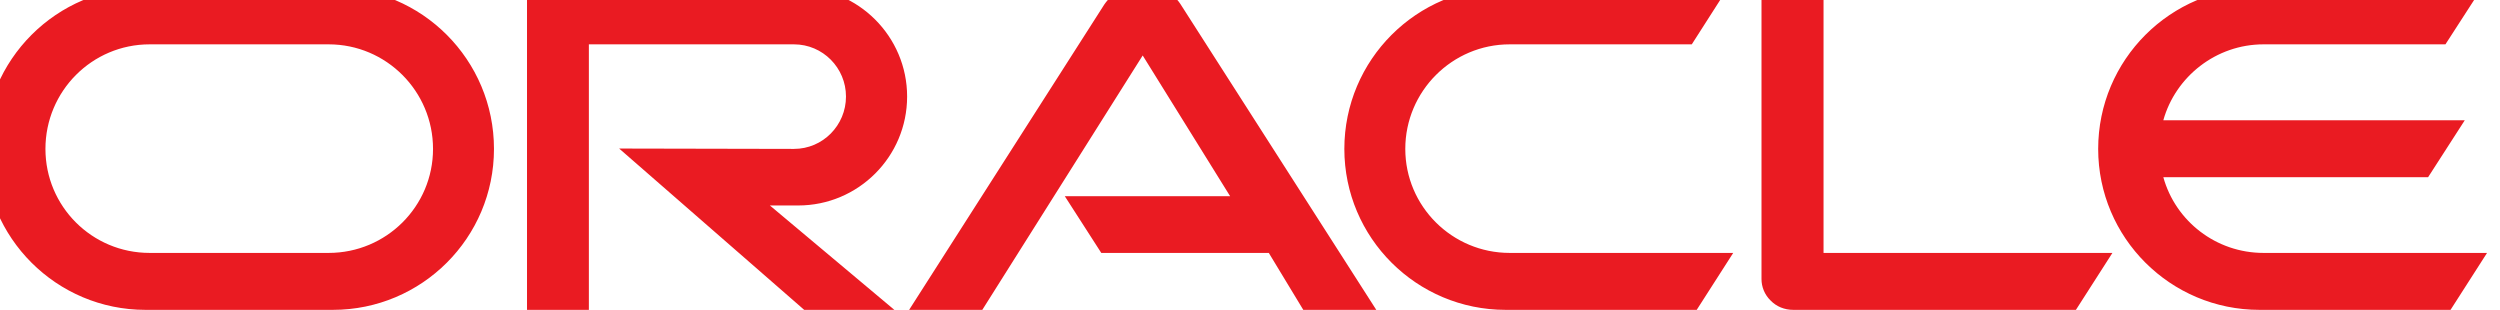 <svg width="137" height="17" viewBox="0 0 137 17" fill="none" xmlns="http://www.w3.org/2000/svg" xmlns:xlink="http://www.w3.org/1999/xlink">
	<desc>
			Created with Pixso.
	</desc>
	<defs/>
	<path id="Vector" d="M58.35 10.75L67.41 10.75L62.62 3.04L53.83 16.98L49.82 16.98L60.52 0.24C60.99 -0.44 61.76 -0.85 62.62 -0.85C63.45 -0.85 64.23 -0.46 64.68 0.21L75.42 16.98L71.42 16.98L69.53 13.86L60.35 13.86L58.35 10.75ZM99.93 13.86L99.93 -0.68L96.53 -0.68L96.53 15.29C96.53 15.72 96.7 16.15 97.03 16.47C97.35 16.8 97.79 16.98 98.27 16.98L113.76 16.98L115.76 13.86L99.93 13.86ZM43.74 11.26C47.03 11.26 49.71 8.59 49.71 5.29C49.71 2 47.03 -0.68 43.74 -0.68L28.88 -0.68L28.88 16.98L32.27 16.98L32.27 2.43L43.51 2.43C45.09 2.43 46.36 3.72 46.36 5.29C46.36 6.87 45.09 8.16 43.51 8.16L33.93 8.14L44.07 16.98L49.01 16.98L42.19 11.26L43.74 11.26ZM7.97 16.98C3.1 16.98 -0.86 13.03 -0.86 8.16C-0.86 3.28 3.1 -0.68 7.97 -0.68L18.24 -0.68C23.12 -0.68 27.07 3.28 27.07 8.16C27.07 13.03 23.12 16.98 18.24 16.98L7.97 16.98ZM18.01 13.86C21.17 13.86 23.73 11.31 23.73 8.16C23.73 5 21.17 2.43 18.01 2.43L8.2 2.43C5.04 2.43 2.49 5 2.49 8.16C2.49 11.31 5.04 13.86 8.2 13.86L18.01 13.86ZM82.51 16.98C77.63 16.98 73.67 13.03 73.67 8.16C73.67 3.28 77.63 -0.68 82.51 -0.68L94.7 -0.68L92.71 2.43L82.73 2.43C79.58 2.43 77.01 5 77.01 8.16C77.01 11.31 79.58 13.86 82.73 13.86L94.98 13.86L92.98 16.98L82.51 16.98ZM124.04 13.86C121.44 13.86 119.22 12.12 118.55 9.71L133.06 9.71L135.07 6.59L118.55 6.59C119.22 4.2 121.44 2.43 124.04 2.43L134.01 2.43L136.02 -0.68L123.82 -0.68C118.94 -0.68 114.98 3.28 114.98 8.16C114.98 13.03 118.94 16.98 123.82 16.98L134.29 16.98L136.29 13.86L124.04 13.86Z" fill="#EA1B22" fill-opacity="1" fill-rule="nonzero"/>
</svg>
